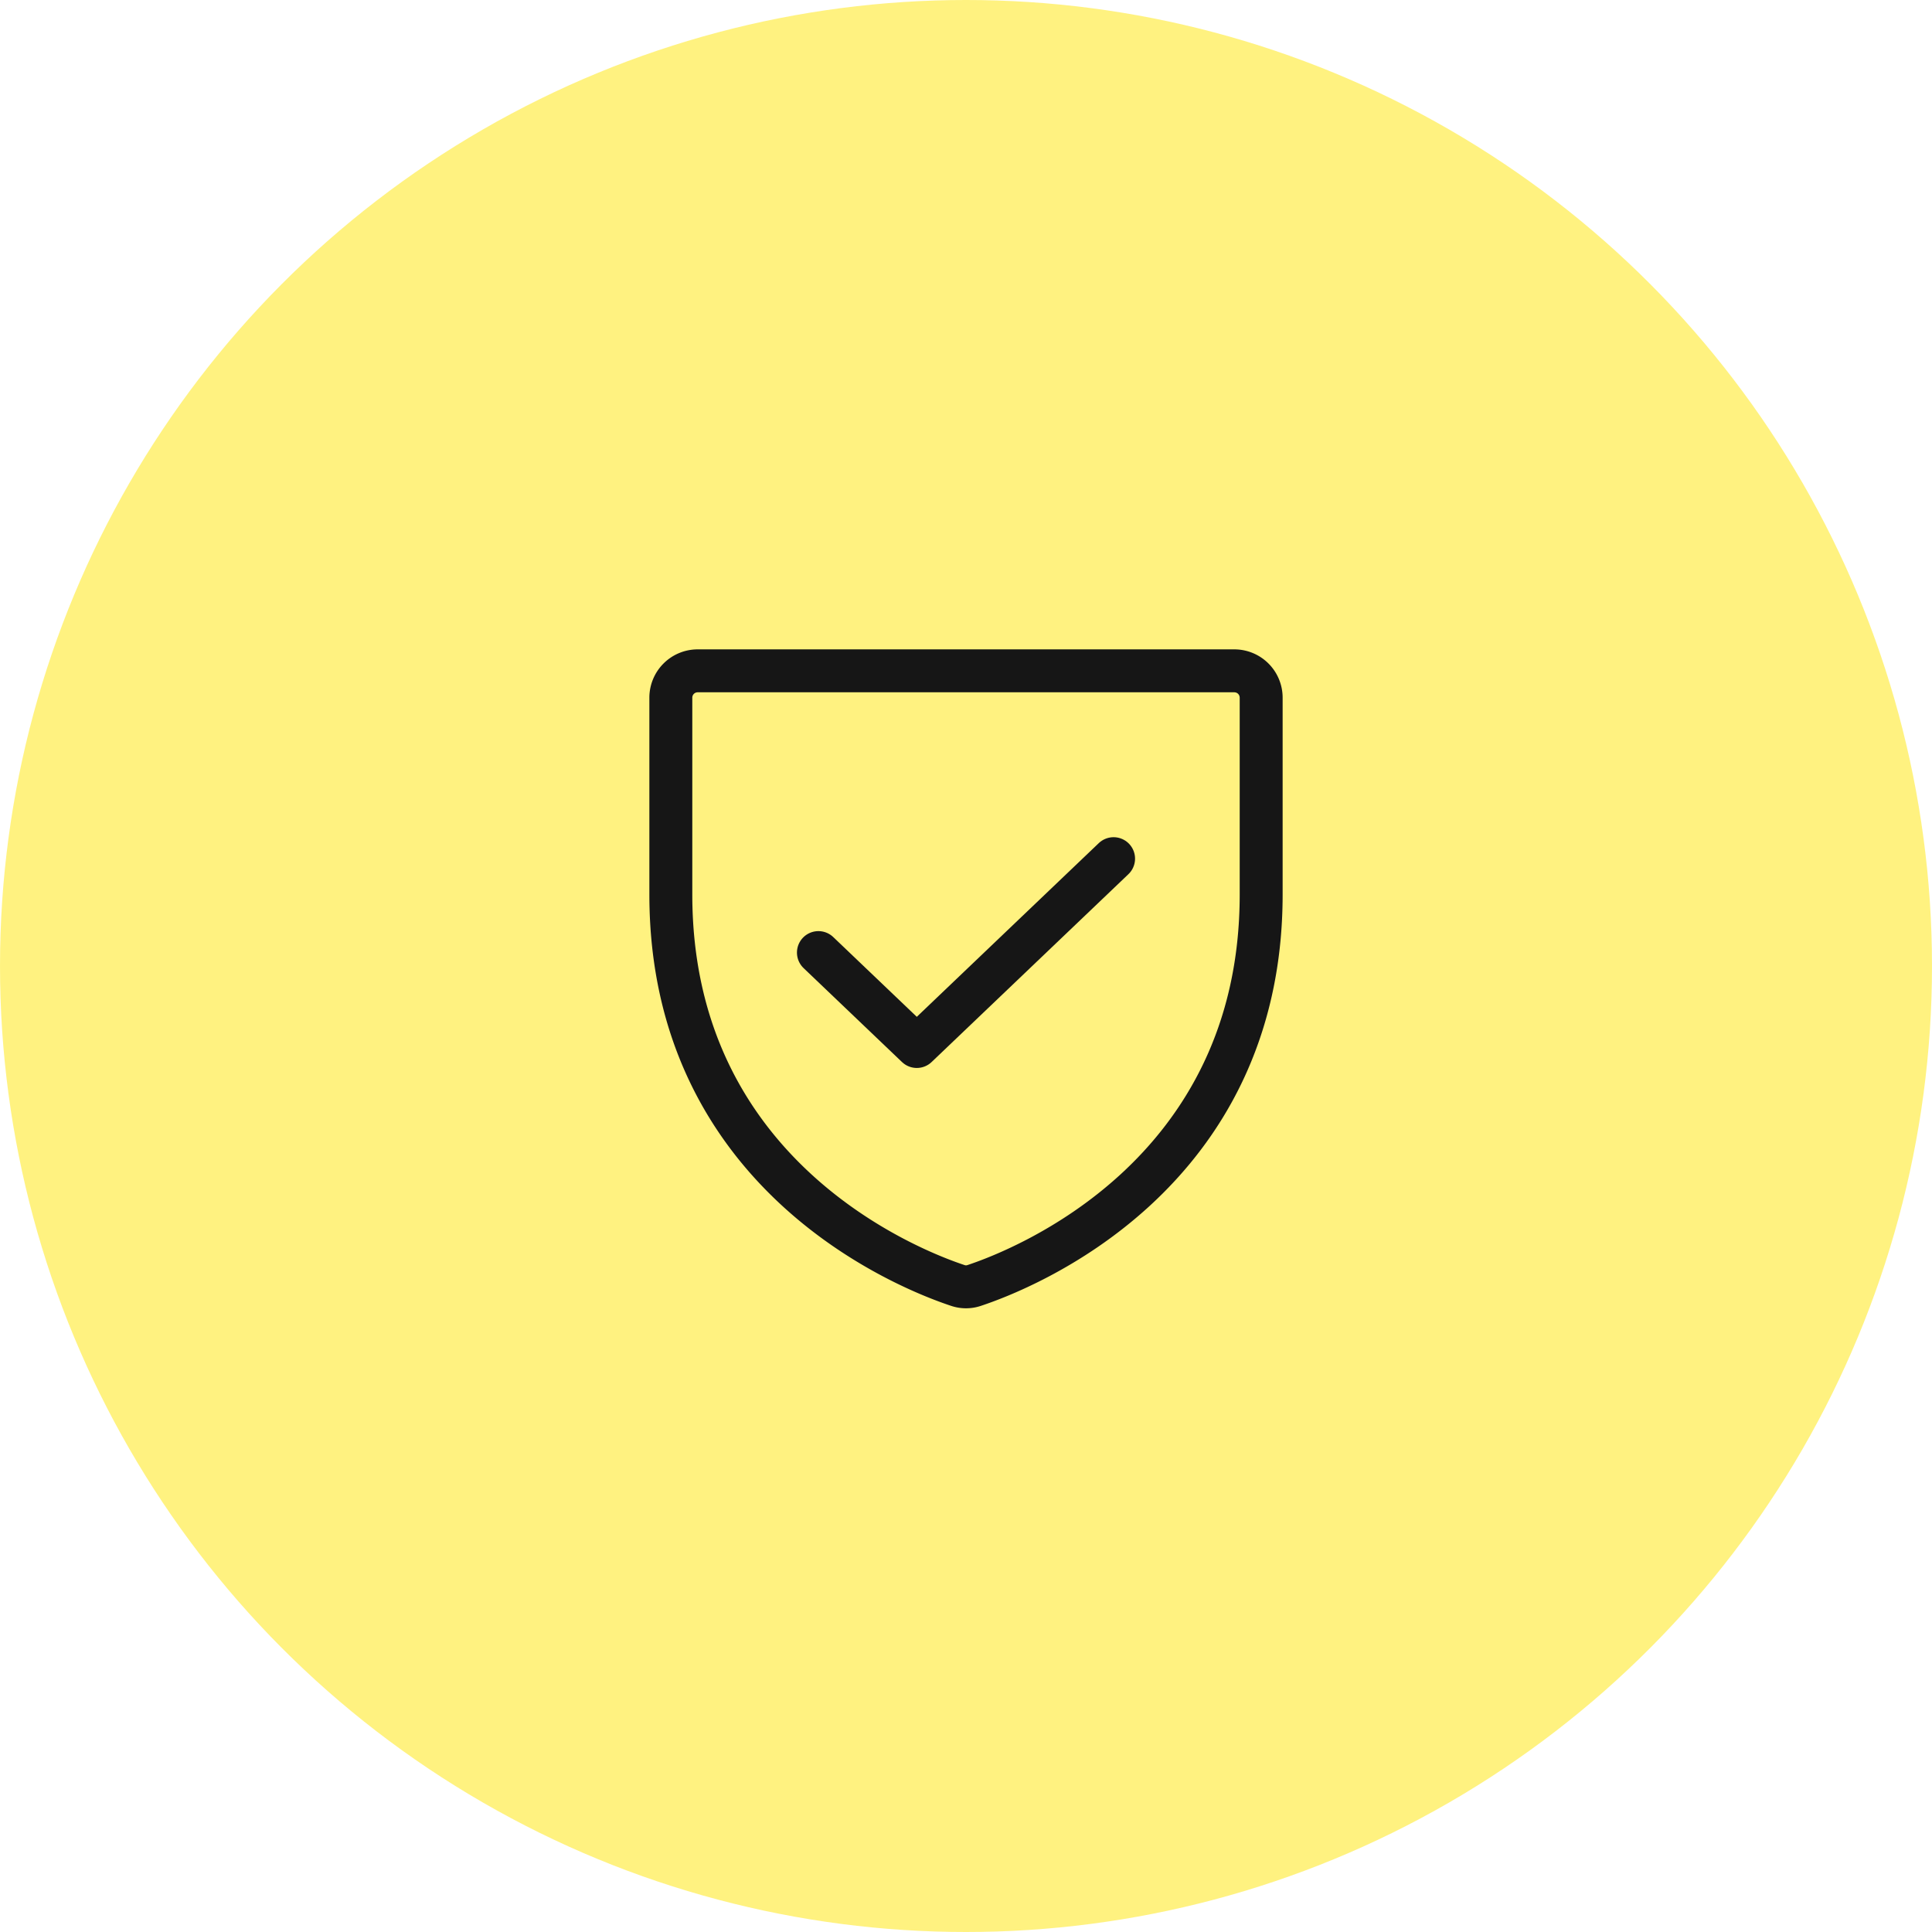 <svg width="90" height="90" viewBox="0 0 90 90" fill="none" xmlns="http://www.w3.org/2000/svg"><circle opacity=".5" cx="45" cy="45" r="45" fill="#FFE603"/><path d="M31.25 41.667V32.5a1.25 1.25 0 0 1 1.25-1.25h25a1.25 1.25 0 0 1 1.25 1.25v9.167c0 13.127-11.142 17.476-13.366 18.214a1.18 1.18 0 0 1-.768 0c-2.224-.738-13.366-5.087-13.366-18.214Z" stroke="#161616" stroke-width="2" stroke-linecap="round" stroke-linejoin="round"/><path d="m51.875 40-9.167 8.75-4.583-4.375" stroke="#161616" stroke-width="2" stroke-linecap="round" stroke-linejoin="round"/></svg>